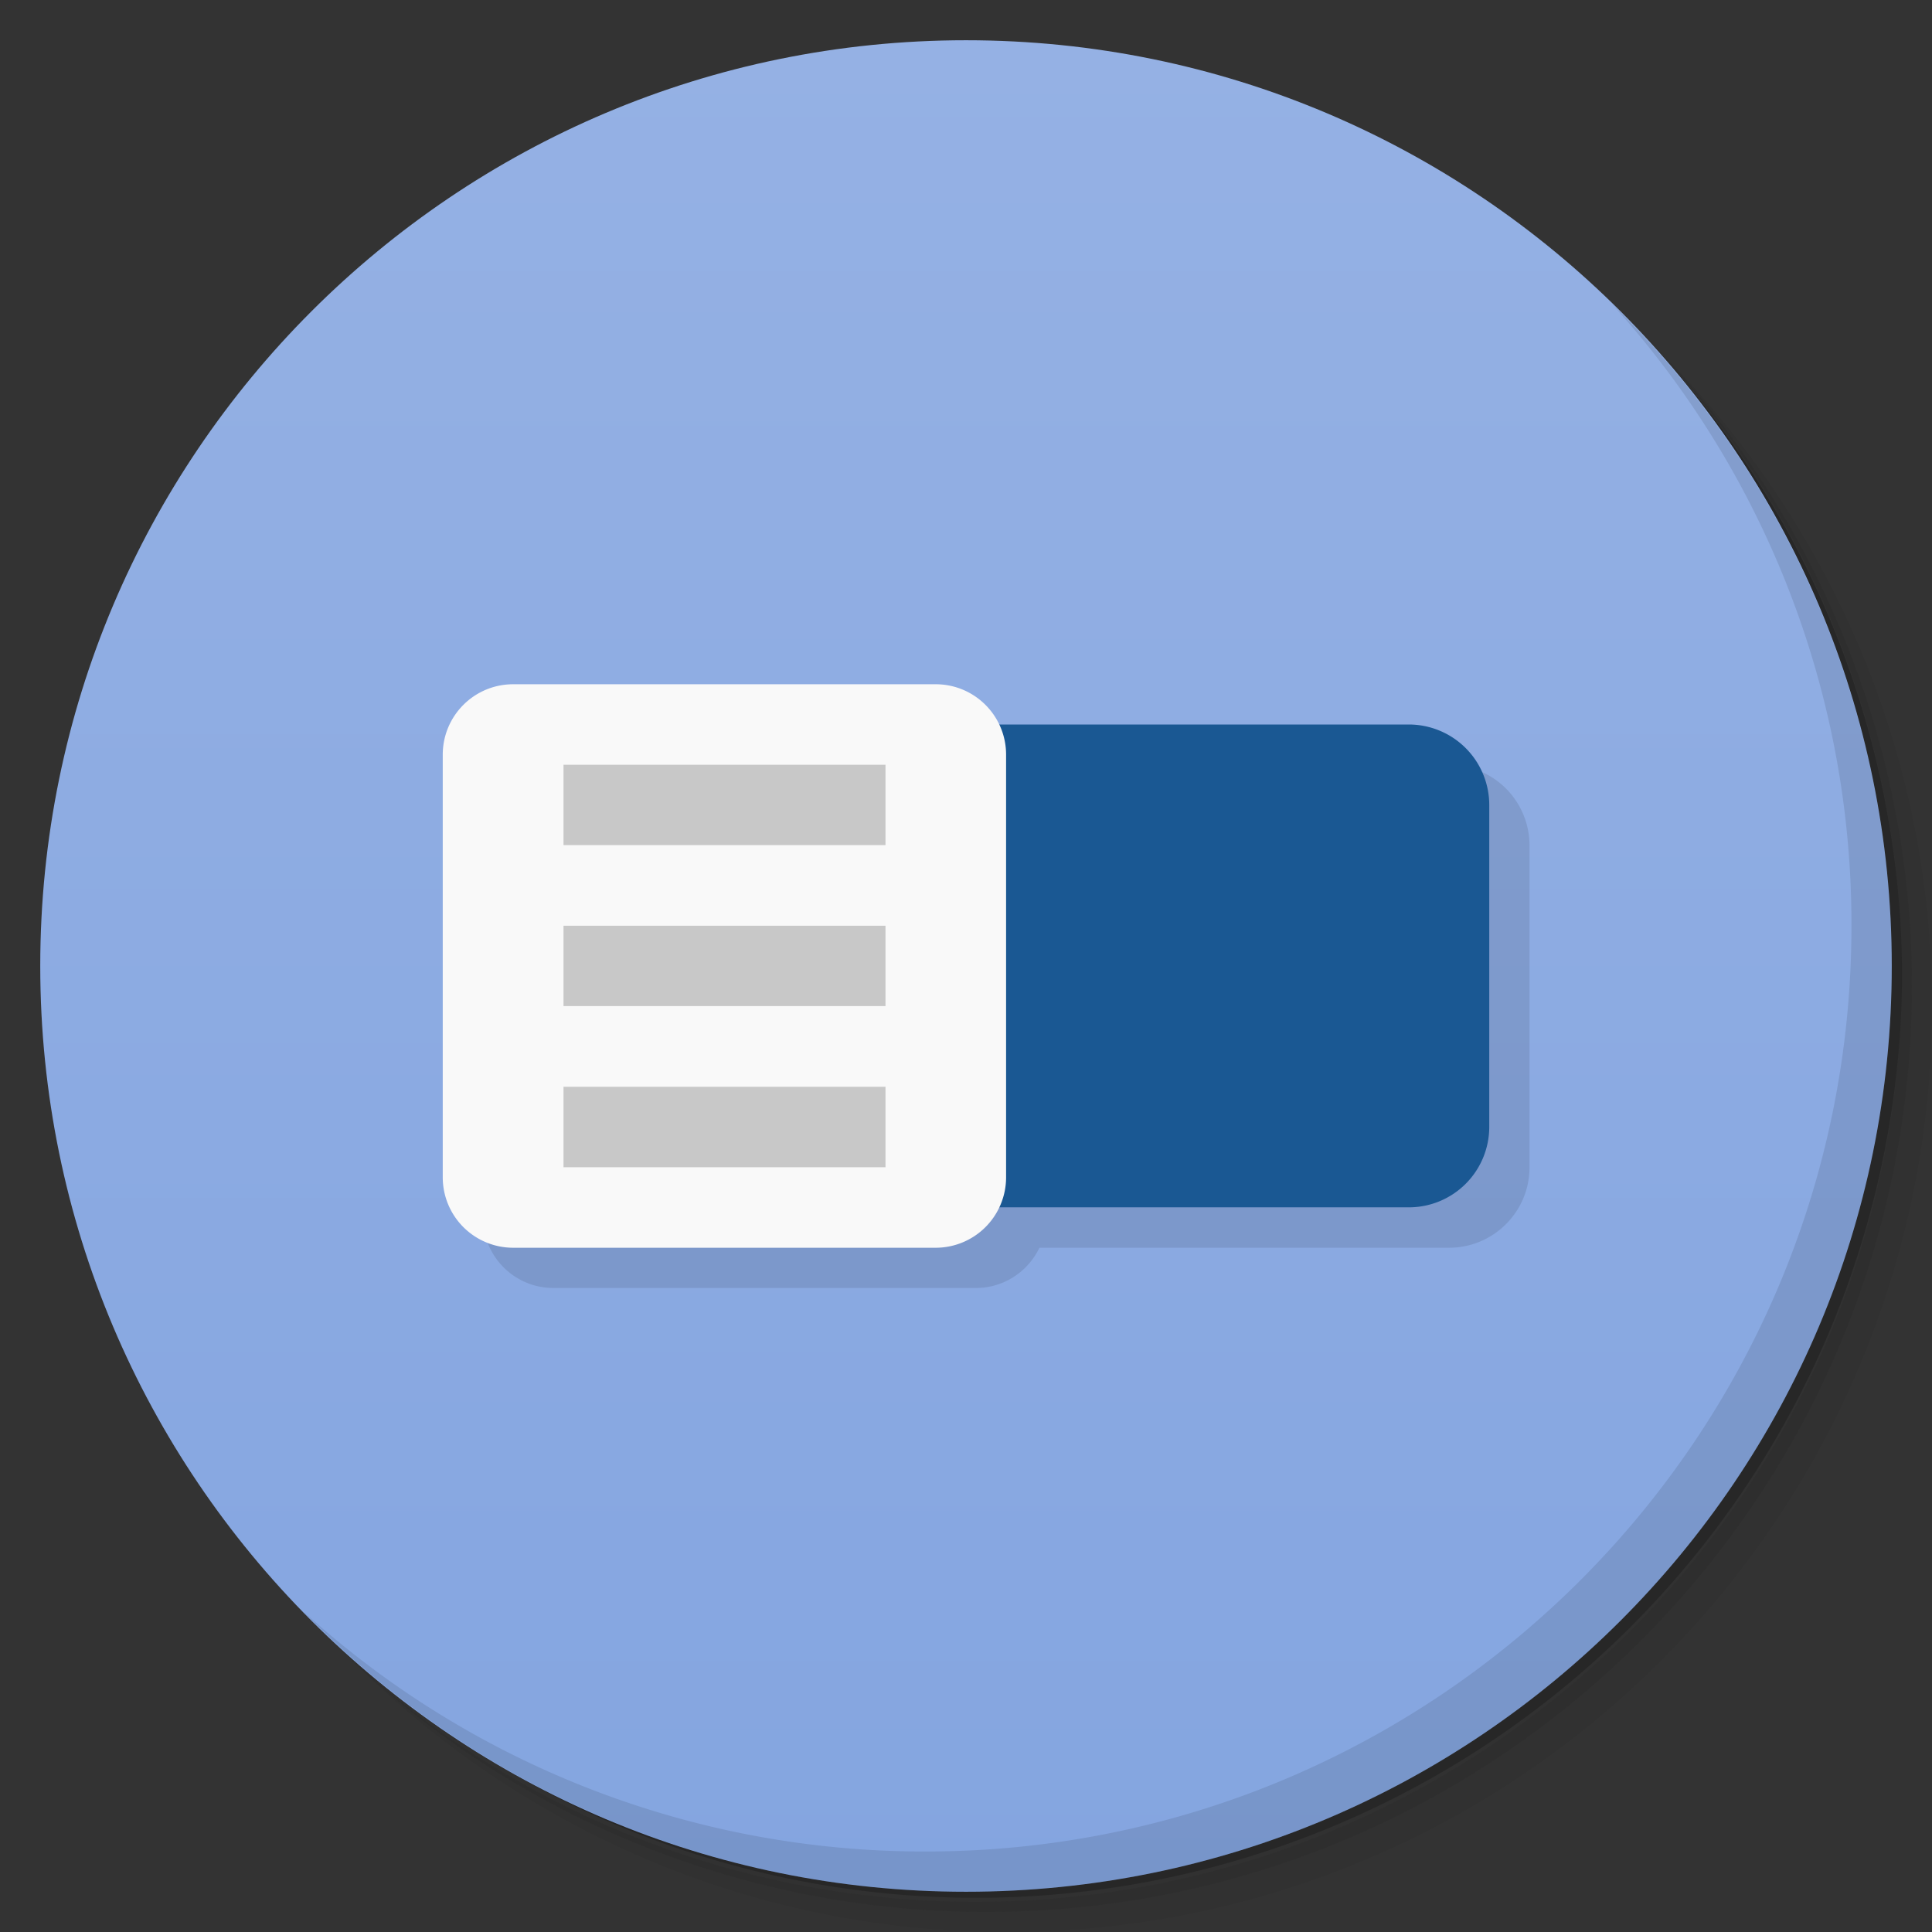 <svg xmlns="http://www.w3.org/2000/svg" viewBox="0 0 48 48">
  <rect x="0" y="0" width="48" height="48" fill="#333333" stroke="none"/>
  <defs>
    <linearGradient id="a" x1="1" x2="47" gradientUnits="userSpaceOnUse" gradientTransform="rotate(-90 24 24)">
      <stop stop-color="#84a5e0"/>
      <stop offset="1" stop-color="#95b1e4"/>
    </linearGradient>
  </defs>
  <path d="M36.31 5c5.859 4.062 9.688 10.831 9.688 18.5 0 12.426-10.07 22.5-22.5 22.5-7.669 0-14.438-3.828-18.5-9.688a23.24 23.24 0 0 0 3.781 4.969 22.923 22.923 0 0 0 15.469 5.969c12.703 0 23-10.298 23-23a22.92 22.92 0 0 0-5.969-15.469A23.216 23.216 0 0 0 36.31 5zm4.969 3.781A22.911 22.911 0 0 1 47.498 24.5c0 12.703-10.297 23-23 23a22.909 22.909 0 0 1-15.719-6.219C12.939 45.425 18.662 48 24.998 48c12.703 0 23-10.298 23-23 0-6.335-2.575-12.06-6.719-16.219z" opacity=".05"/>
  <path d="M41.28 8.781a22.923 22.923 0 0 1 5.969 15.469c0 12.703-10.297 23-23 23A22.92 22.92 0 0 1 8.78 41.281 22.911 22.911 0 0 0 24.499 47.5c12.703 0 23-10.298 23-23A22.909 22.909 0 0 0 41.28 8.781z" opacity=".1"/>
  <path d="M31.25 2.375C39.865 5.529 46 13.792 46 23.505c0 12.426-10.07 22.5-22.5 22.5-9.708 0-17.971-6.135-21.12-14.75a23 23 0 0 0 44.875-7 23 23 0 0 0-16-21.875z" opacity=".2"/>
  <path d="M24 1c12.703 0 23 10.297 23 23S36.703 47 24 47 1 36.703 1 24 11.297 1 24 1z" fill="url(#a)"/>
  <path d="M13.75 18A1.75 1.75 0 0 0 12 19.75v10.5c0 .965.781 1.75 1.75 1.75h10.496c.7 0 1.298-.413 1.578-1H36c1.105 0 2-.894 2-1.996v-8a2 2 0 0 0-2-2H25.82c-.281-.589-.876-1-1.574-1H13.75z" opacity=".1"/>
  <g>
    <path d="M15 18h20a2 2 0 0 1 2 2v8a1.998 1.998 0 0 1-2 1.996H15c-1.105 0-2-.895-2-1.996v-8a2 2 0 0 1 2-2m0 0" fill="#1a5893"/>
    <path d="M12.75 17h10.496c.969 0 1.75.785 1.75 1.75v10.5a1.75 1.75 0 0 1-1.75 1.75H12.75A1.75 1.75 0 0 1 11 29.25v-10.5c0-.965.781-1.75 1.75-1.75m0 0" fill="#f9f9f9"/>
    <path d="M14 19h8v1.996h-8M14 23h8v1.996h-8M14 27h8v2h-8m0-2" fill="#c8c8c8"/>
  </g>
  <g>
    <path d="M40.03 7.531A22.922 22.922 0 0 1 45.999 23c0 12.703-10.297 23-23 23A22.92 22.92 0 0 1 7.53 40.031C11.708 44.322 17.54 47 23.999 47c12.703 0 23-10.298 23-23 0-6.462-2.677-12.291-6.969-16.469z" opacity=".1"/>
  </g>
</svg>
